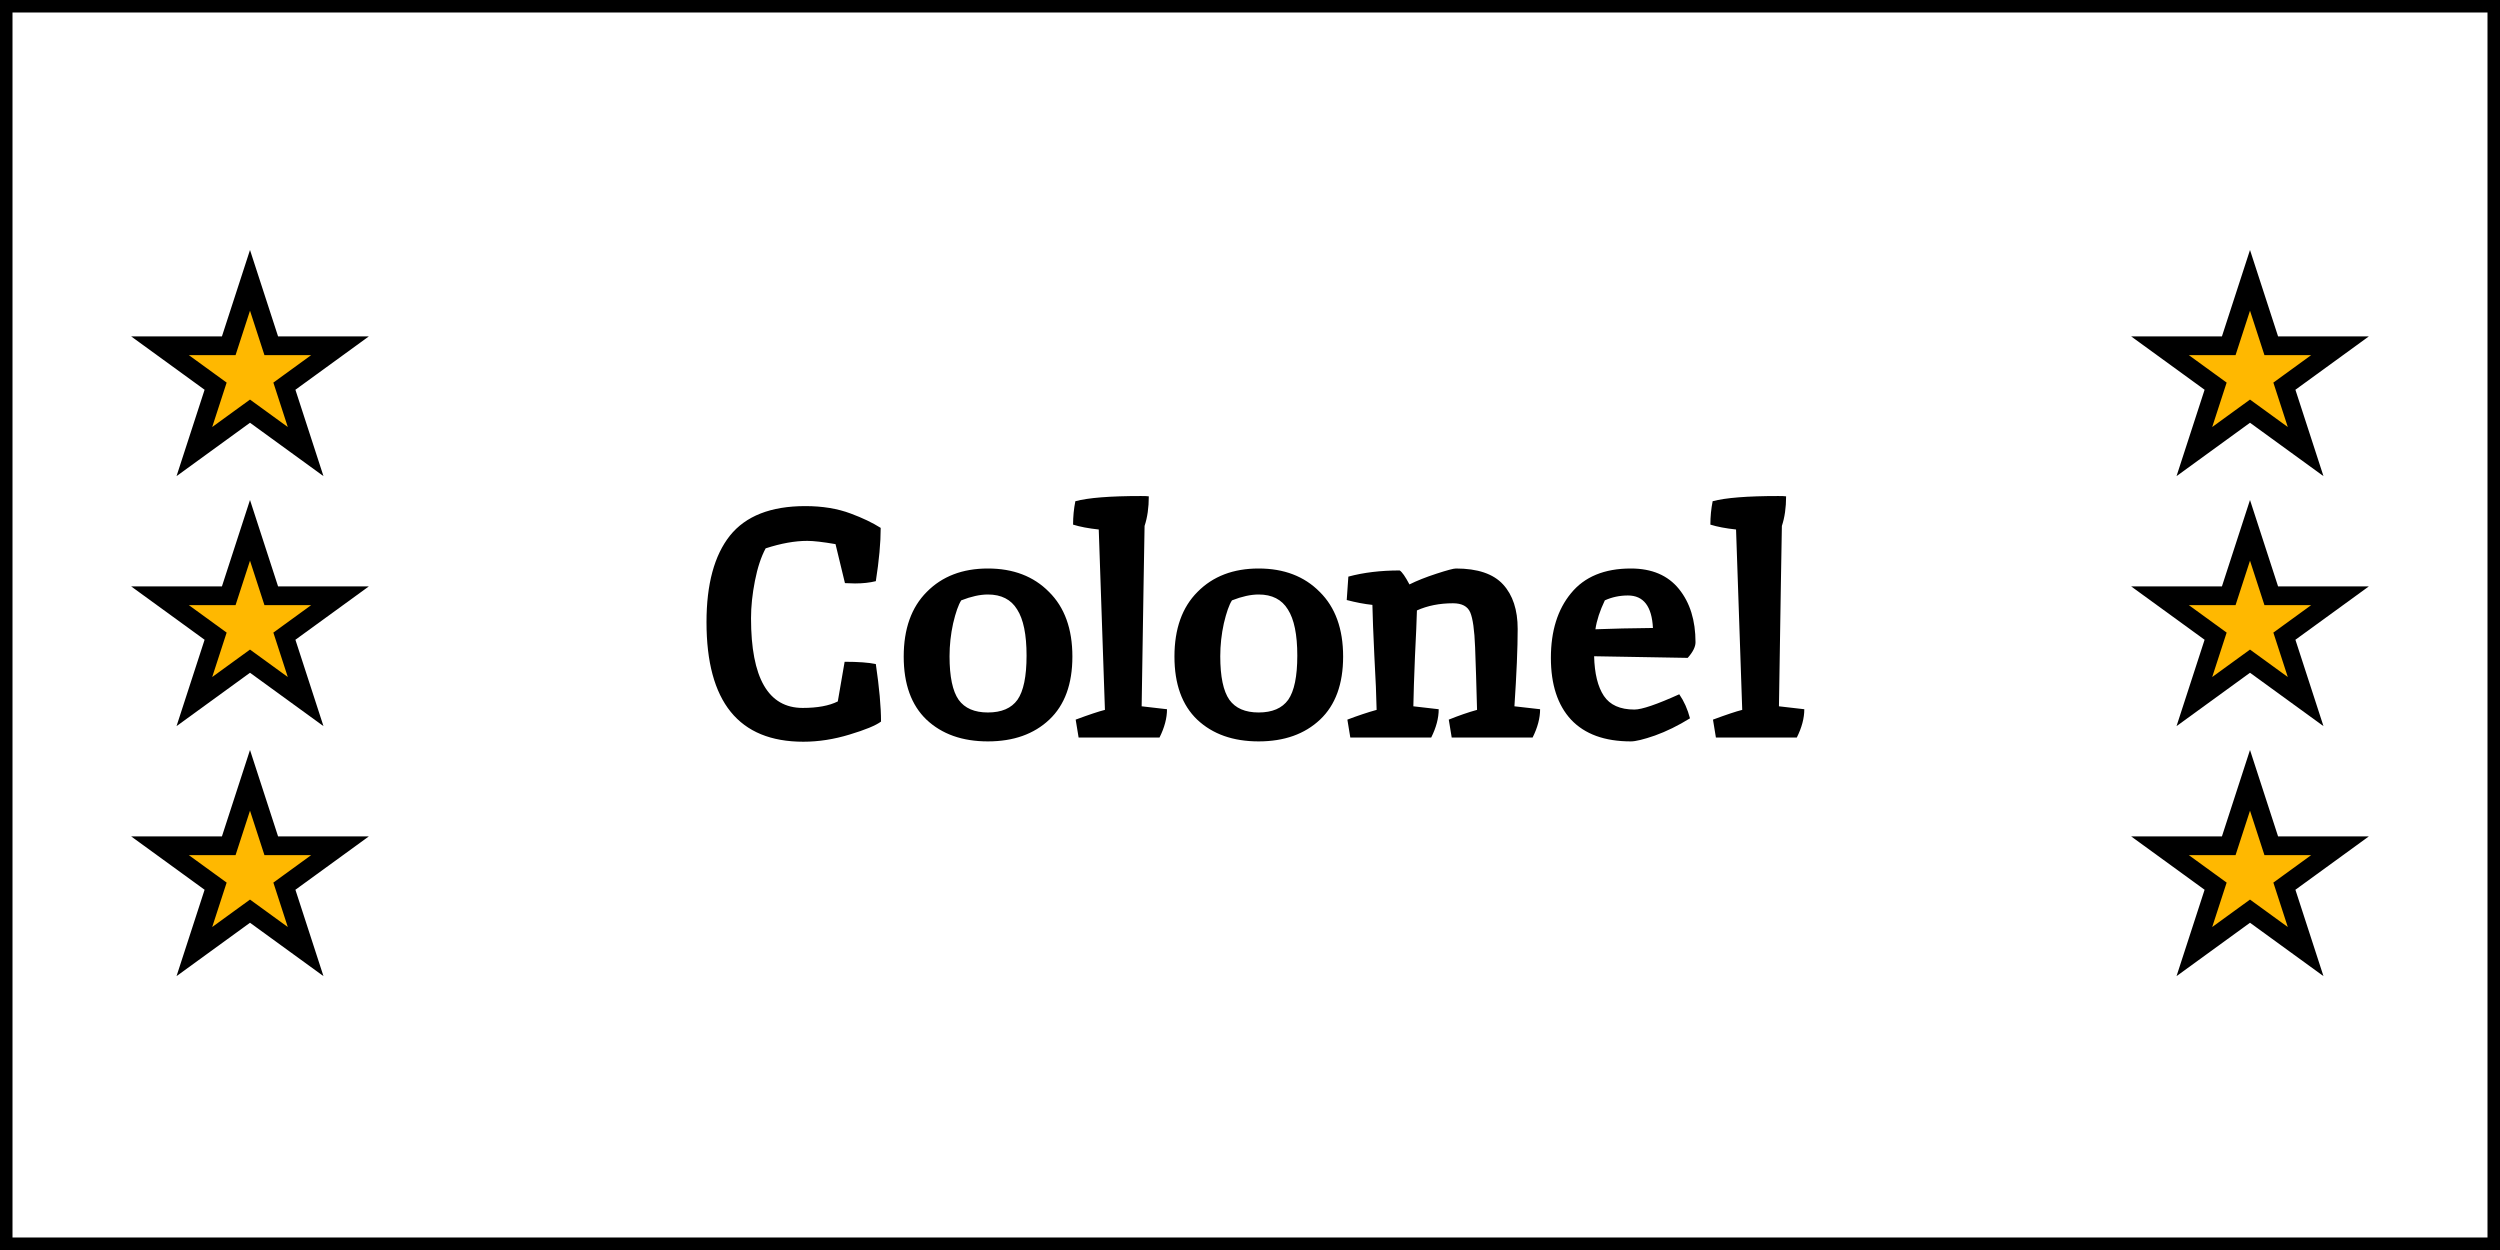 <svg width="200" height="100" viewBox="0 0 200 100" fill="none" xmlns="http://www.w3.org/2000/svg">
<rect x="0.5" y="0.5" width="199" height="99" stroke="black"/>
<path d="M20 62.427L21.532 67.142L21.7 67.66H22.245H27.202L23.192 70.574L22.751 70.894L22.919 71.412L24.451 76.127L20.441 73.213L20 72.893L19.559 73.213L15.549 76.127L17.081 71.412L17.249 70.894L16.808 70.574L12.798 67.66H17.755H18.3L18.468 67.142L20 62.427Z" fill="#FFB800" stroke="black" stroke-width="1.5"/>
<path d="M20 22.427L21.532 27.142L21.7 27.66H22.245H27.202L23.192 30.574L22.751 30.894L22.919 31.412L24.451 36.127L20.441 33.213L20 32.893L19.559 33.213L15.549 36.127L17.081 31.412L17.249 30.894L16.808 30.574L12.798 27.66H17.755H18.3L18.468 27.142L20 22.427Z" fill="#FFB800" stroke="black" stroke-width="1.5"/>
<path d="M20 42.427L21.532 47.142L21.7 47.66H22.245H27.202L23.192 50.574L22.751 50.894L22.919 51.412L24.451 56.127L20.441 53.213L20 52.893L19.559 53.213L15.549 56.127L17.081 51.412L17.249 50.894L16.808 50.574L12.798 47.66H17.755H18.3L18.468 47.142L20 42.427Z" fill="#FFB800" stroke="black" stroke-width="1.5"/>
<path d="M180 62.427L181.532 67.142L181.7 67.66H182.245H187.202L183.192 70.574L182.751 70.894L182.919 71.412L184.451 76.127L180.441 73.213L180 72.893L179.559 73.213L175.549 76.127L177.081 71.412L177.249 70.894L176.808 70.574L172.798 67.66H177.755H178.3L178.468 67.142L180 62.427Z" fill="#FFB800" stroke="black" stroke-width="1.5"/>
<path d="M180 22.427L181.532 27.142L181.7 27.66H182.245H187.202L183.192 30.574L182.751 30.894L182.919 31.412L184.451 36.127L180.441 33.213L180 32.893L179.559 33.213L175.549 36.127L177.081 31.412L177.249 30.894L176.808 30.574L172.798 27.66H177.755H178.3L178.468 27.142L180 22.427Z" fill="#FFB800" stroke="black" stroke-width="1.5"/>
<path d="M180 42.427L181.532 47.142L181.7 47.66H182.245H187.202L183.192 50.574L182.751 50.894L182.919 51.412L184.451 56.127L180.441 53.213L180 52.893L179.559 53.213L175.549 56.127L177.081 51.412L177.249 50.894L176.808 50.574L172.798 47.66H177.755H178.3L178.468 47.142L180 42.427Z" fill="#FFB800" stroke="black" stroke-width="1.5"/>
<path d="M68.402 46.676L67.596 46.65L66.842 43.53C65.837 43.357 65.083 43.27 64.58 43.27C63.592 43.27 62.483 43.469 61.252 43.868C60.888 44.544 60.602 45.411 60.394 46.468C60.186 47.525 60.082 48.522 60.082 49.458C60.082 54.242 61.46 56.634 64.216 56.634C65.395 56.634 66.331 56.461 67.024 56.114L67.57 52.942C68.662 52.942 69.494 53.003 70.066 53.124C70.343 55.013 70.482 56.547 70.482 57.726C70.066 58.038 69.225 58.385 67.96 58.766C66.712 59.147 65.481 59.338 64.268 59.338C59.103 59.338 56.52 56.149 56.52 49.77C56.52 46.737 57.144 44.431 58.392 42.854C59.657 41.277 61.668 40.488 64.424 40.488C65.793 40.488 67.007 40.687 68.064 41.086C69 41.433 69.797 41.814 70.456 42.23C70.456 43.409 70.326 44.83 70.066 46.494C69.581 46.615 69.026 46.676 68.402 46.676ZM79.031 47.56C78.407 47.56 77.697 47.716 76.899 48.028C76.674 48.375 76.457 48.99 76.249 49.874C76.059 50.741 75.963 51.616 75.963 52.5C75.963 54.129 76.206 55.291 76.691 55.984C77.177 56.66 77.957 56.998 79.031 56.998C80.123 56.998 80.912 56.66 81.397 55.984C81.883 55.291 82.125 54.112 82.125 52.448C82.125 50.767 81.874 49.536 81.371 48.756C80.886 47.959 80.106 47.56 79.031 47.56ZM79.031 45.48C81.059 45.48 82.689 46.104 83.919 47.352C85.167 48.583 85.791 50.307 85.791 52.526C85.791 54.727 85.176 56.409 83.945 57.57C82.715 58.731 81.077 59.312 79.031 59.312C76.986 59.312 75.348 58.731 74.117 57.57C72.904 56.409 72.297 54.727 72.297 52.526C72.297 50.307 72.913 48.583 74.143 47.352C75.374 46.104 77.003 45.48 79.031 45.48ZM91.28 39.682C91.609 39.682 91.817 39.691 91.904 39.708C91.904 40.609 91.791 41.398 91.566 42.074C91.548 43.149 91.522 44.665 91.488 46.624C91.418 50.923 91.366 54.216 91.332 56.504L93.36 56.738C93.36 57.449 93.16 58.203 92.762 59H86.288L86.054 57.57C87.128 57.171 87.908 56.911 88.394 56.79L87.9 42.36C87.085 42.273 86.4 42.143 85.846 41.97C85.846 41.329 85.906 40.705 86.028 40.098C87.05 39.821 88.801 39.682 91.28 39.682ZM100.69 47.56C100.066 47.56 99.355 47.716 98.558 48.028C98.332 48.375 98.115 48.99 97.907 49.874C97.717 50.741 97.621 51.616 97.621 52.5C97.621 54.129 97.864 55.291 98.35 55.984C98.835 56.66 99.615 56.998 100.69 56.998C101.782 56.998 102.57 56.66 103.056 55.984C103.541 55.291 103.784 54.112 103.784 52.448C103.784 50.767 103.532 49.536 103.03 48.756C102.544 47.959 101.764 47.56 100.69 47.56ZM100.69 45.48C102.718 45.48 104.347 46.104 105.578 47.352C106.826 48.583 107.45 50.307 107.45 52.526C107.45 54.727 106.834 56.409 105.604 57.57C104.373 58.731 102.735 59.312 100.69 59.312C98.644 59.312 97.006 58.731 95.775 57.57C94.562 56.409 93.956 54.727 93.956 52.526C93.956 50.307 94.571 48.583 95.802 47.352C97.032 46.104 98.662 45.48 100.69 45.48ZM116.474 45.48C118.207 45.48 119.464 45.905 120.244 46.754C121.024 47.603 121.414 48.791 121.414 50.316C121.414 51.841 121.327 53.904 121.154 56.504L123.208 56.738C123.208 57.449 123.008 58.203 122.61 59H116.136L115.902 57.57C116.716 57.241 117.47 56.981 118.164 56.79C118.112 54.797 118.06 53.124 118.008 51.772C117.956 50.403 117.826 49.475 117.618 48.99C117.41 48.505 116.95 48.262 116.24 48.262C115.165 48.262 114.203 48.453 113.354 48.834C113.336 49.579 113.284 50.801 113.198 52.5C113.128 54.181 113.085 55.516 113.068 56.504L115.096 56.738C115.096 57.449 114.896 58.203 114.498 59H108.024L107.79 57.57C108.656 57.241 109.436 56.981 110.13 56.79C110.112 55.75 110.052 54.311 109.948 52.474C109.861 50.637 109.809 49.276 109.792 48.392C109.15 48.323 108.466 48.193 107.738 48.002L107.868 46.13C109.081 45.801 110.45 45.636 111.976 45.636C112.166 45.757 112.426 46.13 112.756 46.754C113.345 46.459 114.064 46.173 114.914 45.896C115.763 45.619 116.283 45.48 116.474 45.48ZM130.753 56.764C131.343 56.764 132.539 56.357 134.341 55.542C134.723 56.097 135.009 56.738 135.199 57.466C134.246 58.055 133.31 58.515 132.391 58.844C131.49 59.156 130.849 59.312 130.467 59.312C128.37 59.312 126.775 58.731 125.683 57.57C124.609 56.409 124.071 54.762 124.071 52.63C124.071 50.481 124.609 48.756 125.683 47.456C126.758 46.139 128.353 45.48 130.467 45.48C132.149 45.48 133.431 46.026 134.315 47.118C135.199 48.21 135.641 49.631 135.641 51.382C135.641 51.746 135.433 52.162 135.017 52.63L127.529 52.5C127.564 53.887 127.824 54.944 128.309 55.672C128.795 56.4 129.609 56.764 130.753 56.764ZM130.233 47.638C129.575 47.638 128.959 47.768 128.387 48.028C127.989 48.86 127.737 49.631 127.633 50.342C128.985 50.29 130.519 50.255 132.235 50.238C132.149 48.505 131.481 47.638 130.233 47.638ZM142.264 39.682C142.593 39.682 142.801 39.691 142.888 39.708C142.888 40.609 142.775 41.398 142.55 42.074C142.533 43.149 142.507 44.665 142.472 46.624C142.403 50.923 142.351 54.216 142.316 56.504L144.344 56.738C144.344 57.449 144.145 58.203 143.746 59H137.272L137.038 57.57C138.113 57.171 138.893 56.911 139.378 56.79L138.884 42.36C138.069 42.273 137.385 42.143 136.83 41.97C136.83 41.329 136.891 40.705 137.012 40.098C138.035 39.821 139.785 39.682 142.264 39.682Z" fill="black"/>
</svg>

